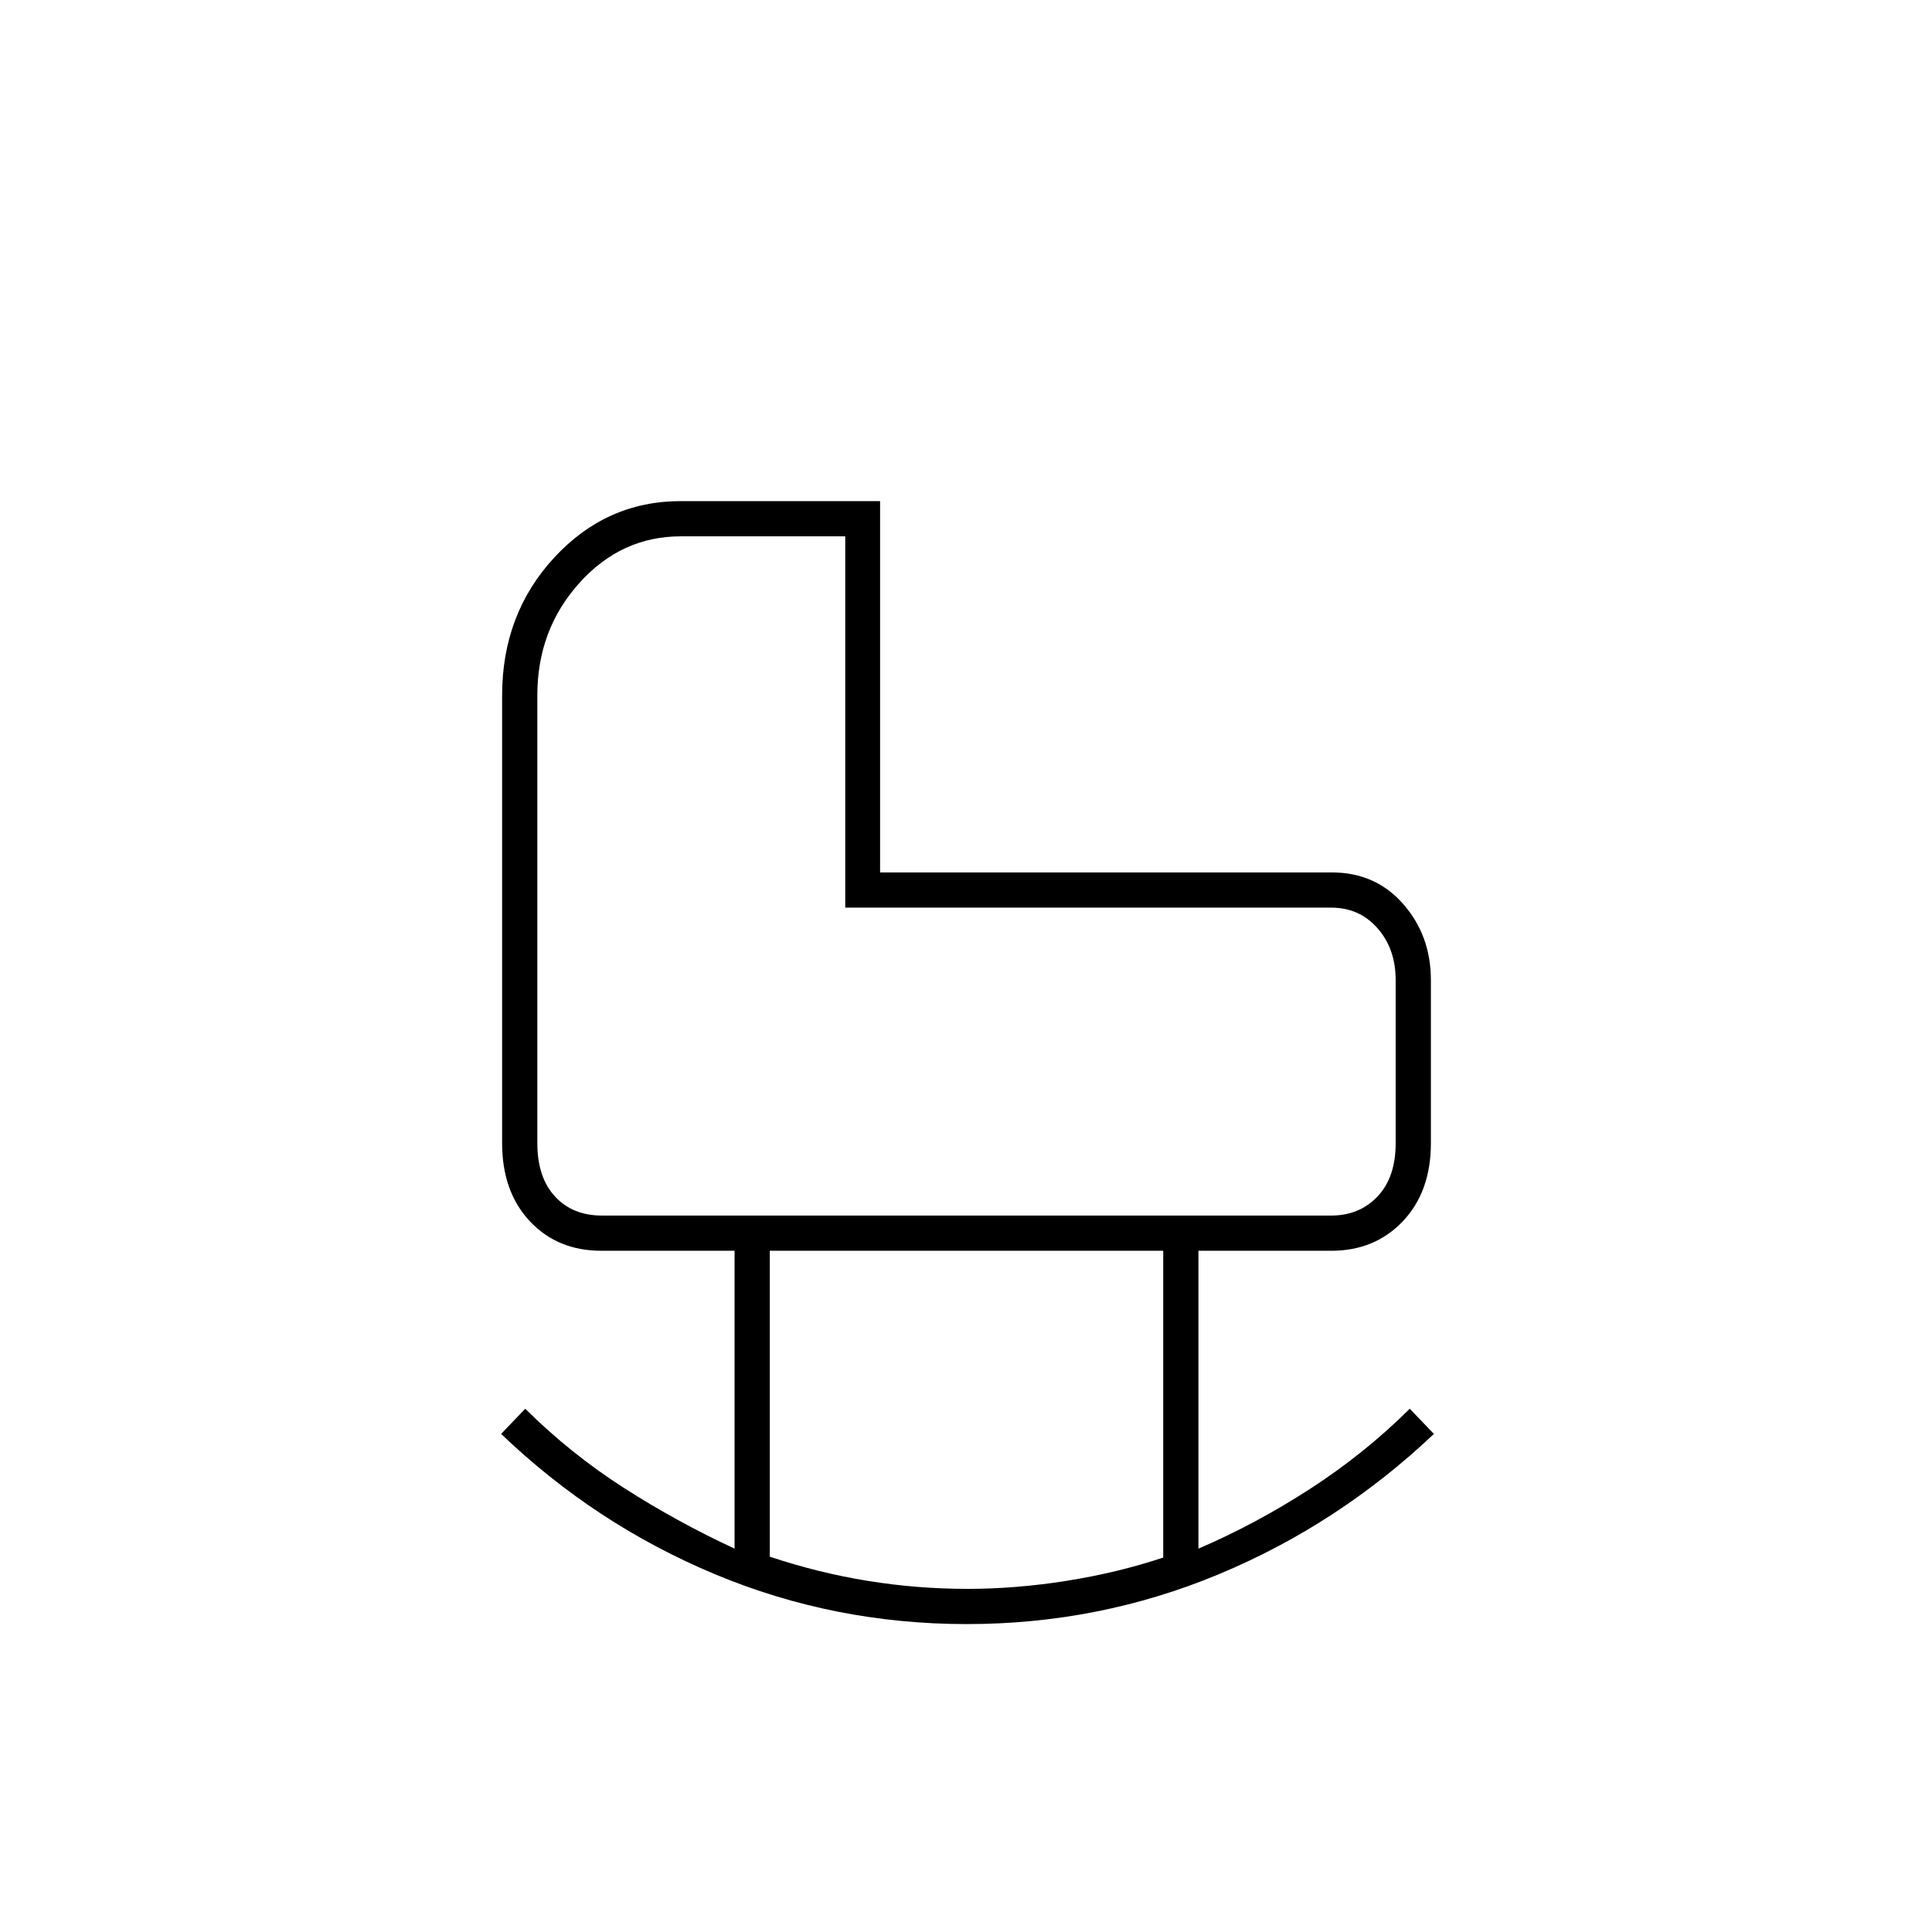 <svg xmlns="http://www.w3.org/2000/svg" height="20" viewBox="0 -960 960 960" width="20"><path d="M299-356h362.5q14 0 23-9.5t9-26.5v-81q0-15.5-9-25.75t-23-10.25H420v-184.5h-81.71q-29.58 0-50.44 23.21Q267-647.09 267-614.5V-392q0 17 8.75 26.5T299-356Zm181.75 185.5q24 0 49.25-4t48-11.56V-338.5H382.5v152q23.88 8 48.5 12 24.63 4 49.75 4Zm-.38 17.5q-65.75 0-125.06-24.75T249-247.5l12-12.5q22.45 22.29 48.95 39.29 26.5 16.99 55.05 30.21v-148h-66.21q-21.76 0-35.52-14.68Q249.5-367.86 249.5-392v-222.46q0-40.48 25.92-68.51Q301.33-711 338.27-711h99.04v184.5h224.43q21.73 0 35.49 15.68Q711-495.14 711-473v81q0 24.14-13.92 38.82-13.91 14.68-35.58 14.68h-66v148q28.19-12.06 55.37-29.63 27.18-17.58 49.63-39.87l12 12.5q-47.5 45-106.94 69.75Q546.13-153 480.37-153ZM420-509Z"/></svg>